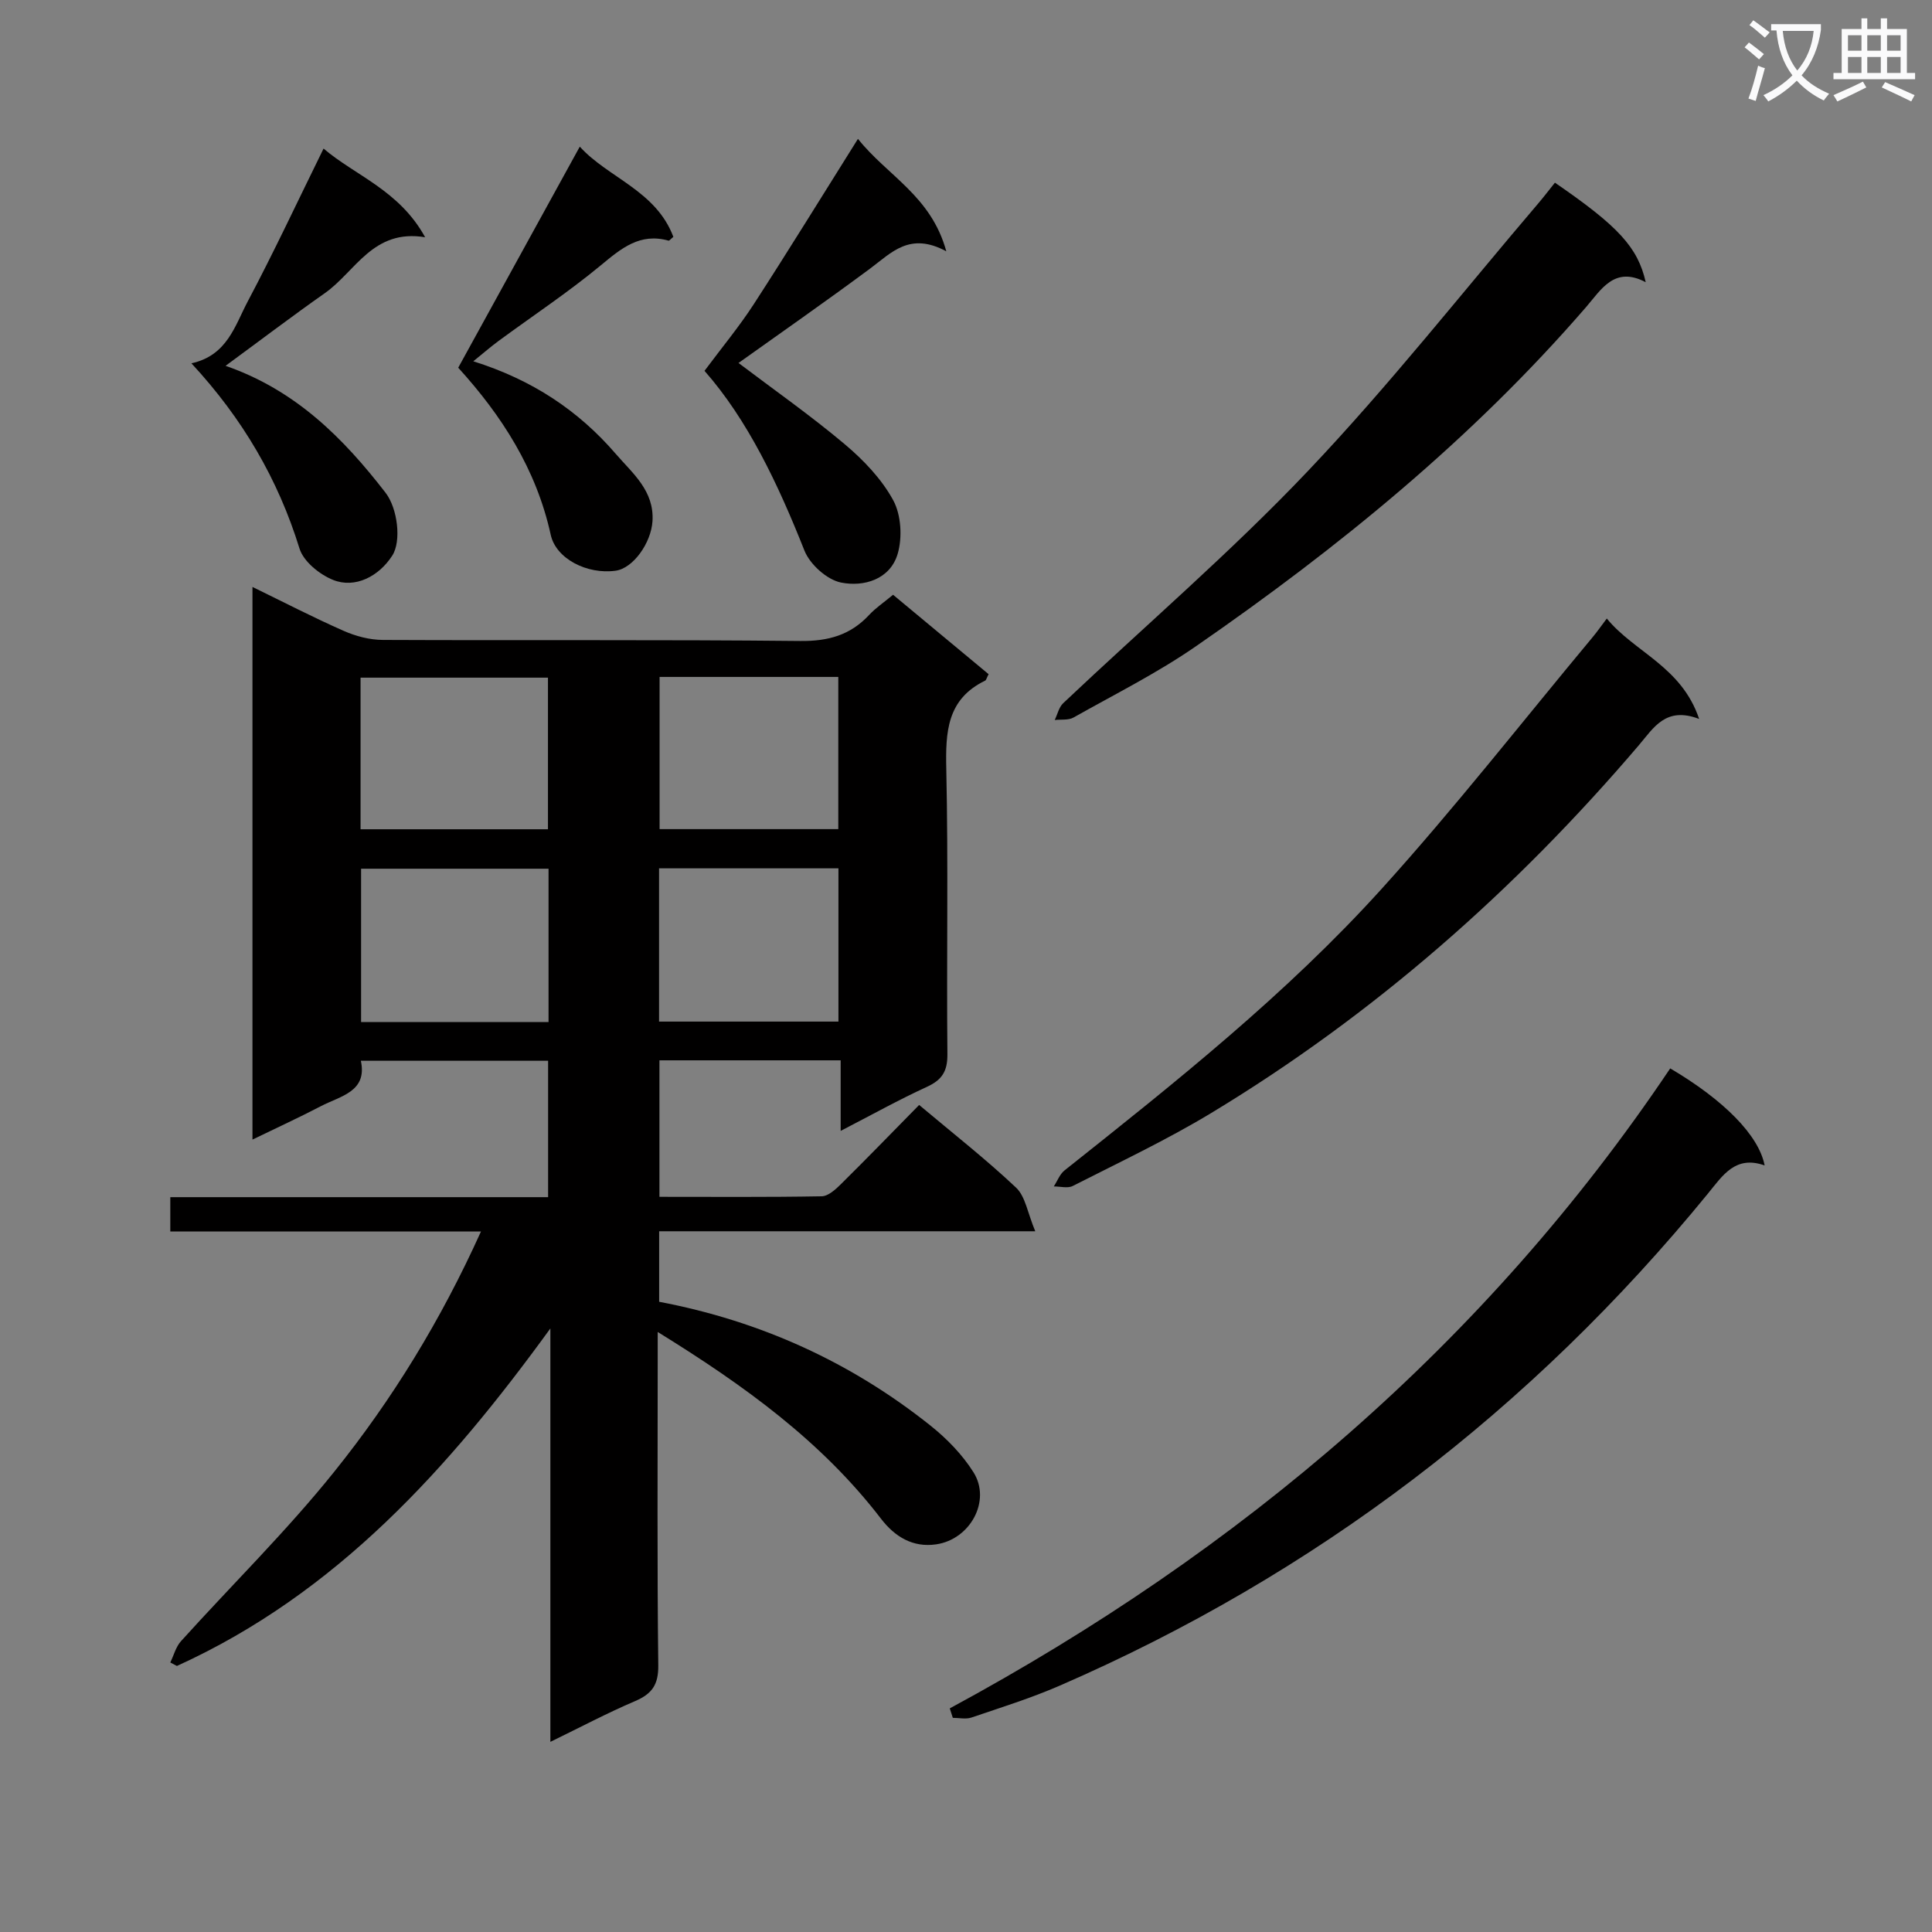 <svg enable-background="new 0 0 400 400" viewBox="0 0 400 400" xmlns="http://www.w3.org/2000/svg"><rect x="0" y="0" width="400" height="400" fill="#808080" stroke="none"/><path d="m362.1 8.8c1.1.8 2.1 1.6 3.1 2.4l-1 1.1c-1.3-1.1-2.3-2-3-2.5zm1.9 4.8c.5.2.9.4 1.4.5-.6 2.3-1.3 4.5-1.9 6.8l-1.5-.5c.8-2.1 1.4-4.3 2-6.8zm-1-9.4c1.3.9 2.4 1.8 3.4 2.5l-1 1.1c-1.4-1.2-2.4-2.1-3.2-2.6zm3.7 2.2v-1.4h10.3v1.2c-.5 3.6-1.8 6.8-4 9.4 1.5 1.6 3.4 2.8 5.7 3.8-.3.4-.7.8-1.1 1.4-2.3-1.1-4.1-2.5-5.6-4.1-1.6 1.6-3.6 3.1-5.9 4.3-.3-.5-.7-.9-1-1.3 2.4-1.1 4.4-2.5 6-4.1-1.9-2.5-3-5.6-3.3-9.3h-1.1zm8.8 0h-6.4c.3 3.3 1.3 6 3 8.2 2-2.3 3.1-5.1 3.4-8.2z" fill="#fafafb"/><path d="m385.3 3.8h1.3v2.2h2.8v-2.2h1.3v2.2h4.1v9.1h1.7v1.3h-16.9v-1.3h1.7v-9.1h4.1v-2.2zm.4 13.1.7 1.2c-1.8.9-3.8 1.9-6 2.9-.2-.4-.5-.8-.8-1.3 2.3-1 4.3-1.9 6.1-2.8zm-3.1-6.4h2.8v-3.2h-2.8zm0 4.6h2.8v-3.3h-2.8zm4-4.6h2.8v-3.2h-2.8zm0 4.6h2.8v-3.3h-2.8zm3.7 1.9c2.1.9 4.1 1.8 6.1 2.7l-.7 1.3c-2.2-1.1-4.2-2-6.1-2.9zm3.2-9.7h-2.8v3.2h2.8zm-2.8 7.8h2.8v-3.3h-2.8z" fill="#fafafb"/><g fill="#010000"><path d="m99.58 254.97c-21.86 0-42.97 0-64.32 0 0-2.44 0-4.51 0-7.11h78.22c0-9.61 0-18.7 0-28.24-12.65 0-25.38 0-38.77 0 1.39 6.41-4.2 7.28-8.27 9.4-4.52 2.36-9.17 4.49-14.17 6.92 0-38.2 0-75.91 0-114.42 6.49 3.16 12.61 6.33 18.9 9.1 2.5 1.1 5.37 1.86 8.08 1.87 28.82.13 57.65-.08 86.47.22 5.77.06 10.35-1.22 14.23-5.4 1.34-1.44 3.02-2.56 4.95-4.17 6.7 5.57 13.28 11.04 19.78 16.44-.42.8-.49 1.23-.72 1.34-7.93 3.85-8.21 10.64-8.04 18.35.43 19.65.04 39.32.23 58.98.03 3.53-1.09 5.32-4.24 6.77-5.85 2.68-11.49 5.83-17.86 9.12 0-5.16 0-9.71 0-14.61-12.71 0-24.93 0-37.52 0v28.26c11.35 0 22.46.09 33.58-.11 1.36-.02 2.89-1.42 4-2.52 5.44-5.38 10.76-10.87 16.19-16.39 6.96 5.85 13.79 11.2 20.07 17.12 1.94 1.83 2.38 5.25 3.97 9.03-26.86 0-52.22 0-77.87 0v14.6c20.92 3.97 39.66 12.47 56.17 25.63 3.4 2.71 6.61 6.01 8.91 9.67 3.71 5.89-.67 13.89-7.72 14.92-4.85.71-8.57-1.58-11.44-5.32-12.28-15.99-28.23-27.54-46.22-38.65v6.02c0 20.99-.13 41.99.12 62.98.05 4.03-1.29 5.92-4.81 7.43-5.73 2.44-11.26 5.38-17.53 8.43 0-29.11 0-57.35 0-85.59-20.98 28.9-44.22 54.83-77.32 69.88-.46-.24-.91-.48-1.37-.72.72-1.49 1.15-3.24 2.21-4.41 10.59-11.73 21.93-22.85 31.79-35.16 11.95-14.89 21.98-31.2 30.32-49.66zm13.99-75.11c-13.11 0-25.95 0-38.81 0v31.75h38.81c0-10.72 0-21.13 0-31.75zm-38.92-8.17h38.8c0-10.68 0-21.04 0-31.39-13.1 0-25.83 0-38.8 0zm61.8 39.82h37.14c0-10.83 0-21.22 0-31.73-12.57 0-24.79 0-37.14 0zm.11-71.36v31.51h37c0-10.7 0-21.05 0-31.51-12.47 0-24.56 0-37 0z"/><path d="m196.64 353.7c60.18-32.52 110.94-75.57 149.16-132.5 11.12 6.56 18.34 13.85 19.55 20.09-6.06-2.15-8.66 2.06-11.76 5.85-36.55 44.73-81.21 78.84-134.22 101.87-5.92 2.57-12.13 4.51-18.25 6.59-1.16.39-2.56.06-3.85.06-.22-.65-.43-1.3-.63-1.96z"/><path d="m332.67 128.06c5.75 7.01 15.46 9.91 19.12 20.79-6.92-2.65-9.4 1.82-12.51 5.47-25.55 29.97-54.78 55.73-88.53 76.13-9.22 5.57-19.02 10.19-28.64 15.09-1.05.54-2.61.09-3.93.1.73-1.12 1.23-2.53 2.22-3.32 22.96-18.23 45.95-36.51 65.66-58.3 15.15-16.75 29.1-34.6 43.57-51.97.96-1.14 1.82-2.37 3.04-3.99z"/><path d="m321.93 37.82c13.1 9 17.16 13.36 18.8 20.61-6.48-3.44-9.23 1.55-12.36 5.16-23.57 27.25-51.25 49.8-80.73 70.19-8.03 5.56-16.86 9.97-25.39 14.78-1.05.59-2.58.36-3.88.51.57-1.18.87-2.65 1.76-3.49 16.92-16 34.67-31.21 50.67-48.07 16.8-17.69 31.94-36.95 47.8-55.54 1.14-1.35 2.23-2.78 3.33-4.15z"/><path d="m145.86 76.78c3.65-4.9 7.19-9.16 10.18-13.77 7.13-11 14-22.17 21.59-34.26 6.1 7.67 15.15 11.79 18.29 23.28-7.57-4.09-11.35.29-15.74 3.55-9.2 6.83-18.61 13.38-27.28 19.57 7.22 5.47 14.86 10.82 21.97 16.8 3.9 3.28 7.66 7.21 10.06 11.62 1.65 3.04 1.92 7.72.92 11.11-1.57 5.29-7.01 6.88-11.73 5.93-2.91-.59-6.44-3.76-7.57-6.62-5.47-13.79-11.74-27.05-20.69-37.21z"/><path d="m39.63 75.22c7.42-1.62 9.01-7.81 11.66-12.81 5.42-10.22 10.32-20.72 15.7-31.65 6.57 5.61 15.7 8.64 21.03 18.36-10.81-1.79-14.4 7.1-20.76 11.57-6.75 4.74-13.31 9.73-20.56 15.05 14.55 5.05 24.39 14.98 33.12 26.27 2.52 3.26 3.31 10.04 1.4 13.01-2.77 4.32-7.7 6.87-12.25 5.05-2.8-1.12-6.13-3.81-6.96-6.5-4.44-14.35-11.77-26.91-22.38-38.35z"/><path d="m94.87 76.13c8.34-15.16 16.65-30.27 25.17-45.77 5.83 6.45 15.78 9.09 19.37 18.68-.54.44-.83.83-1 .78-5.93-1.66-9.78 1.6-14.02 5.11-6.76 5.6-14.12 10.47-21.21 15.69-1.56 1.15-3.02 2.42-5.19 4.18 12.18 3.82 21.77 10.2 29.49 19.16 3.47 4.03 8.01 7.63 7.61 13.96-.29 4.49-3.99 9.74-7.63 10.24-5.93.82-12.36-2.49-13.44-7.44-2.97-13.55-10.13-24.68-19.15-34.59z"/></g></svg>